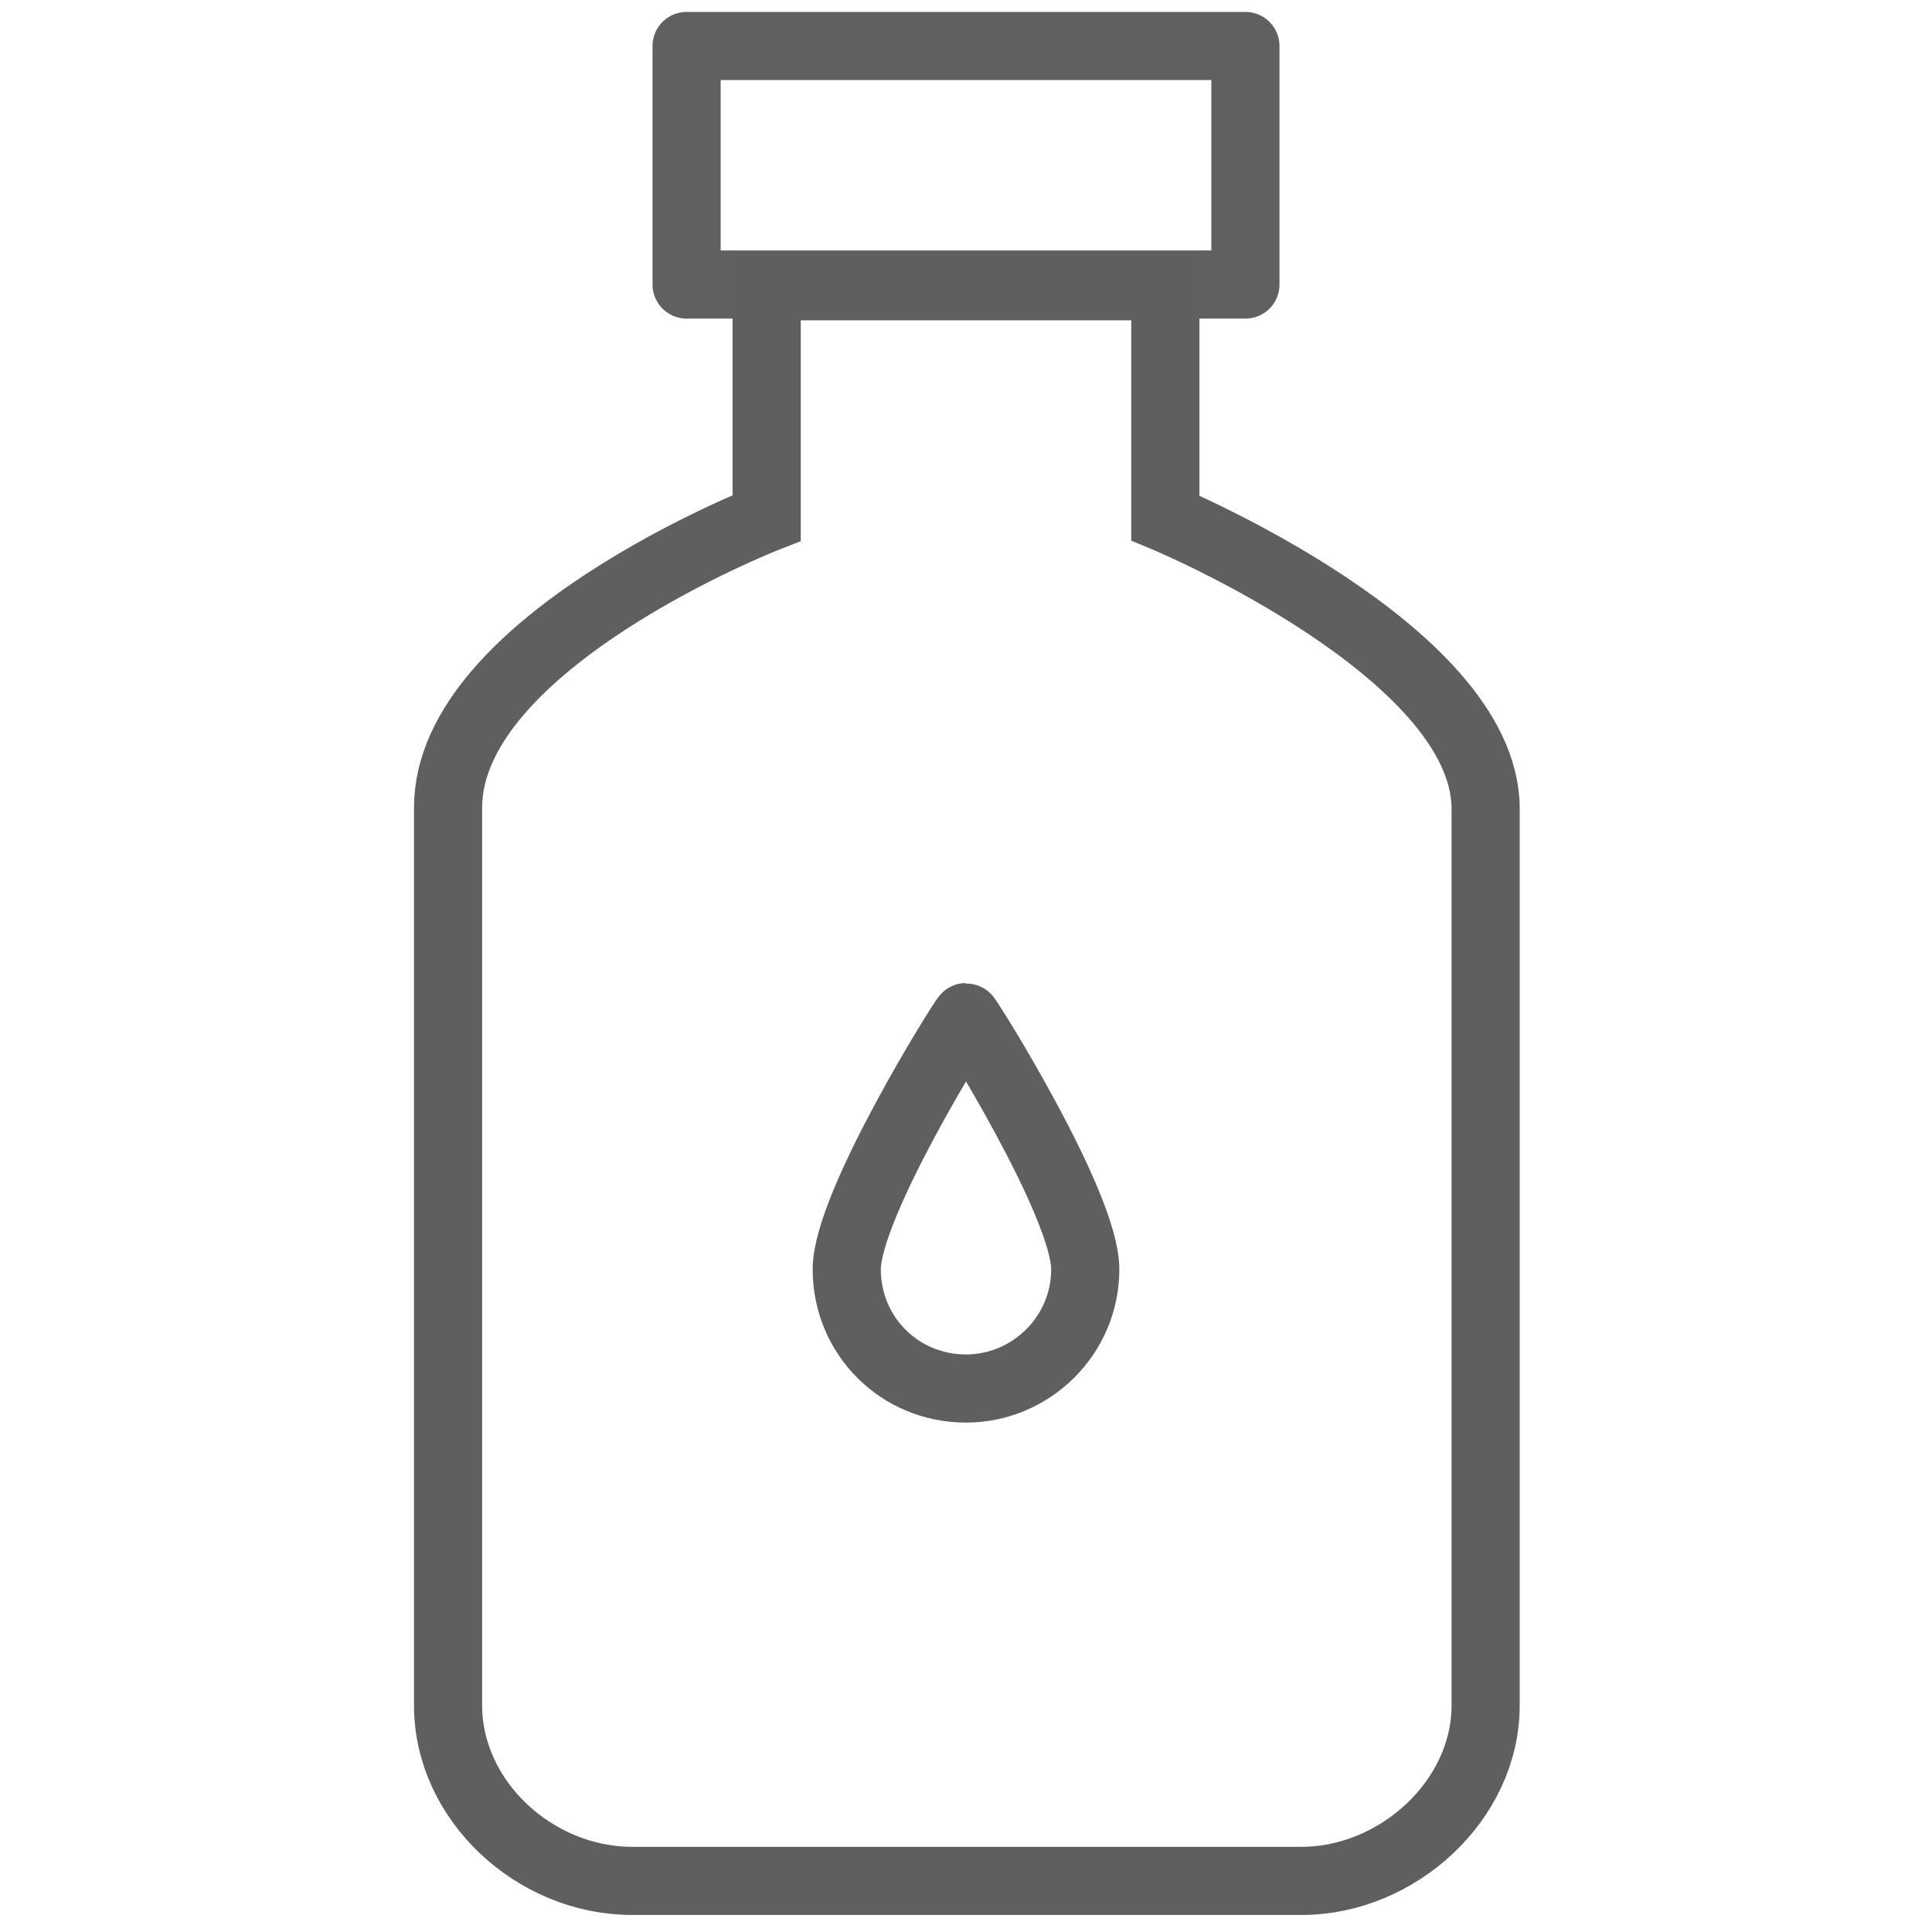 <?xml version="1.0" encoding="utf-8"?>
<!-- Generator: Adobe Illustrator 22.1.0, SVG Export Plug-In . SVG Version: 6.00 Build 0)  -->
<svg version="1.1" id="Layer_1" xmlns="http://www.w3.org/2000/svg" xmlns:xlink="http://www.w3.org/1999/xlink" x="0px" y="0px"
	 viewBox="0 0 113.4 113.4" style="enable-background:new 0 0 113.4 113.4;" xml:space="preserve">
<style type="text/css">
	.st0{fill:none;stroke:#60605F;stroke-width:4;stroke-linecap:round;stroke-linejoin:round;}
	.st1{fill:none;stroke:#5F5F5F;stroke-width:4;stroke-miterlimit:10;}
</style>
<g>
	<rect x="40.3" y="2.7" class="st0" width="32.8" height="14"/>
	<path class="st1" d="M68.4,30.4L68.4,30.4V16.8H45v13.6l0,0c0,0-18.7,7.3-18.7,17v52.7c0,5.6,5.1,10.3,10.8,10.3h39.3
		c5.6,0,10.8-4.7,10.8-10.3V47.4C87.1,38.2,68.4,30.4,68.4,30.4z"/>
	<path class="st1" d="M56.7,59.7c-0.1,0-7,11-7,14.8c0,3.9,3.1,7,7,7c3.8,0,7-3.1,7-7C63.7,70.7,56.8,59.7,56.7,59.7z"/>
</g>
</svg>
